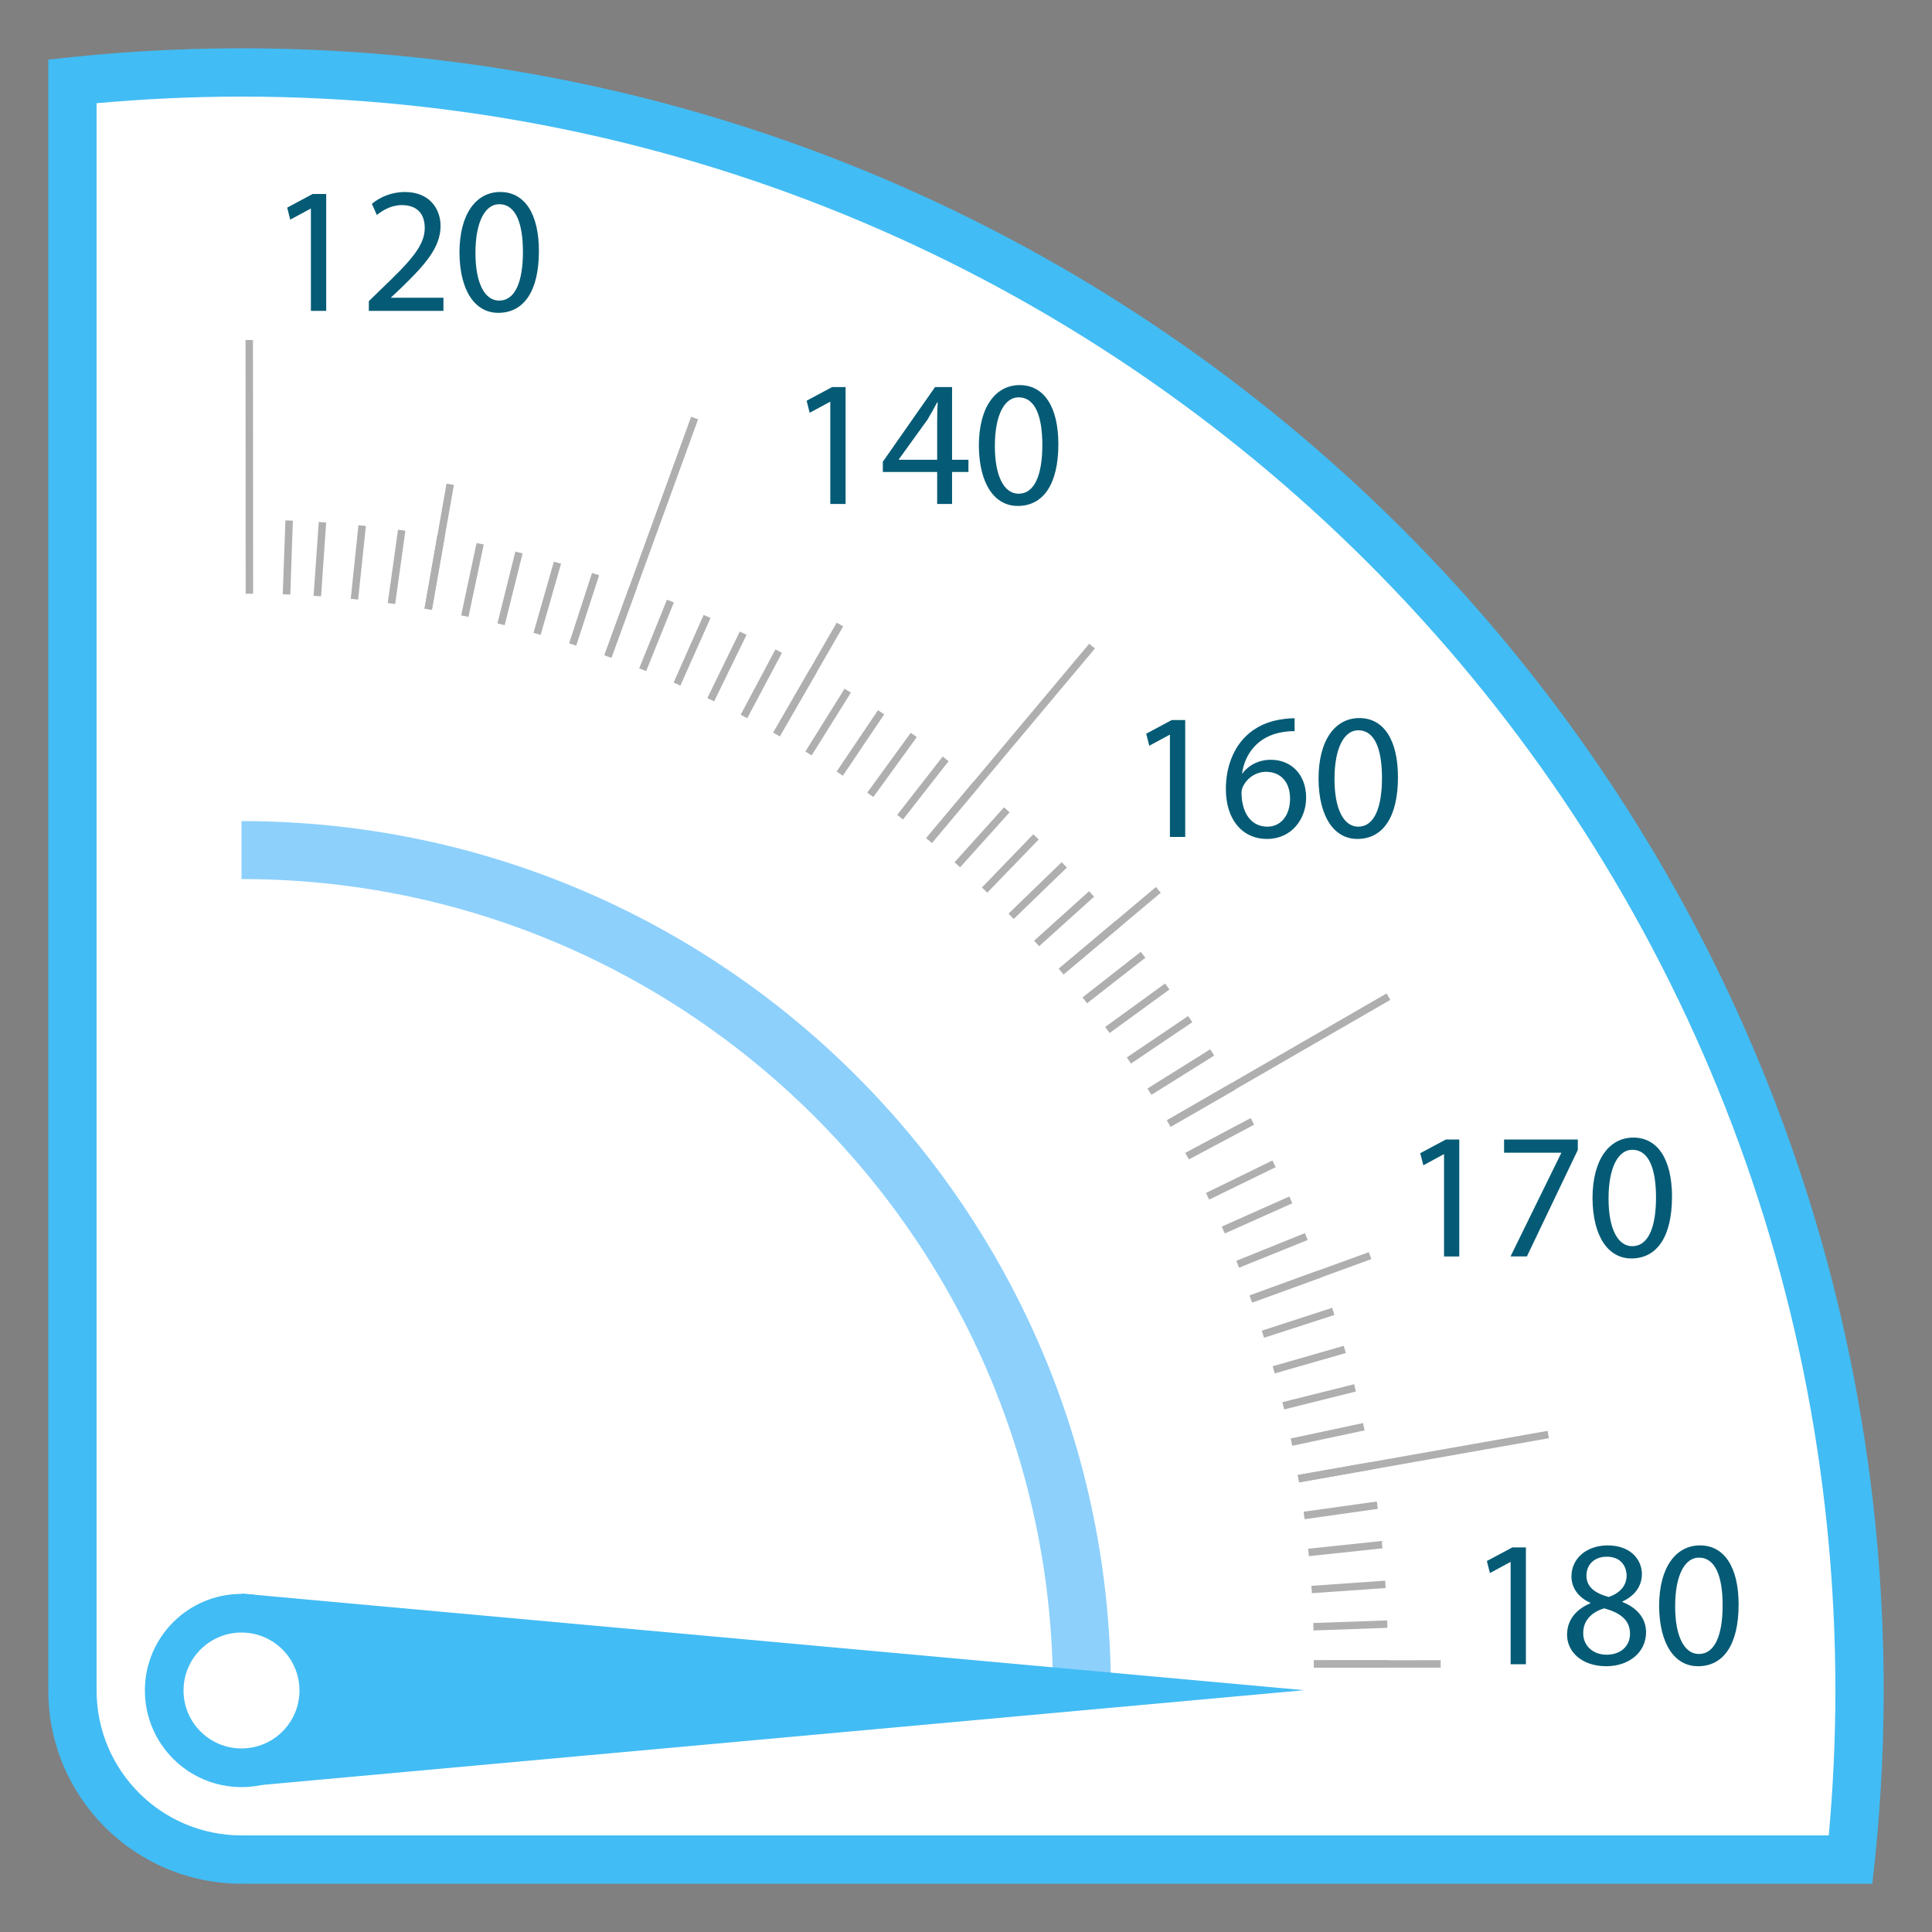 <?xml version="1.0" encoding="utf-8"?>
<!--
  - This file is part of StyleBI.
  - Copyright (C) 2024  InetSoft Technology
  -
  - This program is free software: you can redistribute it and/or modify
  - it under the terms of the GNU Affero General Public License as published by
  - the Free Software Foundation, either version 3 of the License, or
  - (at your option) any later version.
  -
  - This program is distributed in the hope that it will be useful,
  - but WITHOUT ANY WARRANTY; without even the implied warranty of
  - MERCHANTABILITY or FITNESS FOR A PARTICULAR PURPOSE.  See the
  - GNU Affero General Public License for more details.
  -
  - You should have received a copy of the GNU Affero General Public License
  - along with this program.  If not, see <https://www.gnu.org/licenses/>.
  -->

<!-- Generator: Adobe Illustrator 15.0.0, SVG Export Plug-In . SVG Version: 6.00 Build 0)  -->
<!DOCTYPE svg PUBLIC "-//W3C//DTD SVG 1.1//EN" "http://www.w3.org/Graphics/SVG/1.1/DTD/svg11.dtd">
<svg version="1.1" id="图层_1" xmlns="http://www.w3.org/2000/svg" xmlns:xlink="http://www.w3.org/1999/xlink" x="0px" y="0px"
	 width="200px" height="200px" viewBox="0 0 200 200" enable-background="new 0 0 200 200" xml:space="preserve">
<rect x="0" y="0" width="200" height="200" fill="#808080" stroke="none"/>
<path fill="#42BCF4" d="M25,5C18.232,5,11.561,5.408,5,6.177V175c0,11.046,8.955,20,20,20h168.823
	c0.769-6.561,1.177-13.232,1.177-20C195,81.112,118.889,5,25,5z"/>
<path fill="#FFFFFF" d="M25,10c-5.058,0-10.058,0.24-14.999,0.686L10,174.998c0-0.205,0.022-0.405,0.031-0.609
	C10.022,174.594,10,174.794,10,175c0,8.284,6.717,15,15,15h37.667l126.647-0.001C189.76,185.058,190,180.057,190,175
	C190,83.874,116.128,10,25,10z"/>
<path fill="#8DD0FC" d="M25,85v6c46.317,0,84,37.682,84,84h6C115,125.294,74.707,85,25,85z"/>
<polygon fill="#42BCF4" points="25,184.968 25,164.968 135,174.968 "/>
<g>
	<path fill="#AFAFAF" d="M114.868,106.939l6.194-4.509c-0.154-0.205-0.306-0.407-0.459-0.616l-6.197,4.496
		C114.561,106.521,114.721,106.73,114.868,106.939z"/>
	<path fill="#AFAFAF" d="M125.173,124.183l6.889-3.36c-0.117-0.228-0.229-0.465-0.342-0.689l-6.878,3.359
		C124.952,123.717,125.066,123.958,125.173,124.183z"/>
	<path fill="#AFAFAF" d="M123.073,120.021l6.756-3.595c-0.118-0.232-0.241-0.453-0.362-0.683l-6.767,3.595
		C122.826,119.568,122.949,119.779,123.073,120.021z"/>
	<path fill="#AFAFAF" d="M128.269,131.233l7.097-2.868c-0.096-0.236-0.19-0.481-0.281-0.713l-7.104,2.865
		C128.079,130.748,128.171,131.002,128.269,131.233z"/>
	<path fill="#AFAFAF" d="M126.792,127.688l6.99-3.124c-0.098-0.234-0.206-0.473-0.313-0.703l-6.992,3.113
		C126.574,127.219,126.682,127.443,126.792,127.688z"/>
	<path fill="#AFAFAF" d="M129.63,134.836l7.199-2.618c-0.091-0.247-0.181-0.484-0.271-0.728l-7.196,2.619
		C129.449,134.359,129.54,134.598,129.63,134.836z"/>
	<path fill="#AFAFAF" d="M121.188,116.642l6.634-3.814c-0.132-0.235-0.26-0.463-0.383-0.681l-6.635,3.824
		C120.937,116.198,121.059,116.426,121.188,116.642z"/>
	<path fill="#AFAFAF" d="M112.533,103.861l6.034-4.716c-0.16-0.205-0.311-0.408-0.476-0.612l-6.031,4.719
		C112.214,103.453,112.376,103.656,112.533,103.861z"/>
	<path fill="#AFAFAF" d="M110.105,100.859l5.858-4.923c-0.159-0.202-0.323-0.39-0.496-0.585l-5.86,4.925
		C109.773,100.458,109.94,100.661,110.105,100.859z"/>
	<path fill="#AFAFAF" d="M107.572,97.949l5.687-5.12c-0.176-0.192-0.35-0.381-0.518-0.572l-5.694,5.13
		C107.221,97.581,107.403,97.76,107.572,97.949z"/>
	<path fill="#AFAFAF" d="M117.08,110.102l6.349-4.285c-0.144-0.211-0.288-0.434-0.435-0.638l-6.346,4.286
		C116.797,109.67,116.944,109.891,117.08,110.102z"/>
	<path fill="#AFAFAF" d="M119.196,113.336l6.499-4.063c-0.142-0.221-0.28-0.435-0.42-0.647l-6.49,4.057
		C118.917,112.904,119.062,113.111,119.196,113.336z"/>
	<path fill="#AFAFAF" d="M135.805,164.926l7.636-0.533c-0.012-0.25-0.03-0.51-0.047-0.763l-7.64,0.536
		C135.771,164.422,135.789,164.675,135.805,164.926z"/>
	<path fill="#AFAFAF" d="M135.054,157.266l7.576-1.068c-0.031-0.256-0.061-0.513-0.098-0.766l-7.58,1.061
		C134.985,156.752,135.011,157.009,135.054,157.266z"/>
	<path fill="#AFAFAF" d="M130.854,138.486l7.284-2.363c-0.078-0.25-0.157-0.494-0.232-0.738l-7.285,2.367
		C130.704,137.988,130.777,138.246,130.854,138.486z"/>
	<path fill="#AFAFAF" d="M135.973,168.785l7.648-0.272c0-0.249-0.008-0.516-0.017-0.769l-7.656,0.269
		C135.962,168.275,135.966,168.529,135.973,168.785z"/>
	<path fill="#AFAFAF" d="M136.023,172.637h7.65c0.003-0.256,0-0.514,0-0.771l-7.658,0.004
		C136.016,172.123,136.023,172.381,136.023,172.637z"/>
	<path fill="#AFAFAF" d="M135.491,161.094l7.615-0.811c-0.026-0.252-0.045-0.507-0.076-0.761l-7.616,0.802
		C135.439,160.577,135.468,160.837,135.491,161.094z"/>
	<path fill="#AFAFAF" d="M134.484,153.453l7.542-1.334c-0.046-0.257-0.092-0.507-0.141-0.757l-7.539,1.328
		C134.391,152.943,134.438,153.199,134.484,153.453z"/>
	<path fill="#AFAFAF" d="M132.936,145.902l7.426-1.854c-0.062-0.247-0.119-0.497-0.18-0.754l-7.432,1.857
		C132.813,145.404,132.87,145.655,132.936,145.902z"/>
	<path fill="#AFAFAF" d="M131.958,142.178l7.362-2.114c-0.072-0.243-0.146-0.493-0.216-0.744l-7.359,2.114
		C131.816,141.684,131.891,141.93,131.958,142.178z"/>
	<path fill="#AFAFAF" d="M133.773,149.669l7.484-1.597c-0.05-0.25-0.099-0.506-0.154-0.758l-7.491,1.596
		C133.666,149.159,133.712,149.413,133.773,149.669z"/>
	<path fill="#AFAFAF" d="M80.724,76.218l3.823-6.635c-0.219-0.129-0.443-0.257-0.666-0.383l-3.828,6.633
		C80.274,75.965,80.499,76.095,80.724,76.218z"/>
	<path fill="#AFAFAF" d="M104.935,95.136l5.509-5.325c-0.18-0.184-0.362-0.374-0.539-0.558l-5.503,5.325
		C104.582,94.763,104.759,94.95,104.935,95.136z"/>
	<path fill="#AFAFAF" d="M69.759,62.36c-0.235-0.096-0.481-0.184-0.719-0.277l-2.87,7.104c0.241,0.094,0.479,0.185,0.721,0.28
		L69.759,62.36z"/>
	<path fill="#AFAFAF" d="M96.477,87.254l4.923-5.872c-0.194-0.166-0.396-0.324-0.599-0.492l-4.92,5.873
		C96.075,86.92,96.283,87.087,96.477,87.254z"/>
	<path fill="#AFAFAF" d="M90.406,82.506l4.502-6.201c-0.21-0.149-0.423-0.297-0.627-0.444l-4.505,6.197
		C89.99,82.209,90.208,82.354,90.406,82.506z"/>
	<path fill="#AFAFAF" d="M93.479,84.832l4.716-6.034c-0.198-0.161-0.399-0.324-0.605-0.479l-4.71,6.034
		C93.081,84.51,93.275,84.677,93.479,84.832z"/>
	<path fill="#AFAFAF" d="M99.386,89.787l5.125-5.697c-0.193-0.173-0.38-0.346-0.573-0.517l-5.127,5.691
		C99.011,89.434,99.197,89.608,99.386,89.787z"/>
	<path fill="#AFAFAF" d="M102.207,92.407l5.318-5.506c-0.186-0.186-0.372-0.358-0.56-0.536l-5.317,5.509
		C101.834,92.055,102.021,92.23,102.207,92.407z"/>
	<path fill="#AFAFAF" d="M84.02,78.197l4.063-6.497c-0.221-0.136-0.441-0.269-0.656-0.402l-4.057,6.498
		C83.584,77.927,83.806,78.059,84.02,78.197z"/>
	<path fill="#AFAFAF" d="M87.253,80.3l4.278-6.35c-0.211-0.143-0.43-0.287-0.641-0.434l-4.283,6.354
		C86.823,80.011,87.033,80.157,87.253,80.3z"/>
	<path fill="#AFAFAF" d="M77.354,74.351l3.593-6.764c-0.223-0.123-0.447-0.246-0.672-0.366l-3.6,6.767
		C76.903,74.108,77.129,74.23,77.354,74.351z"/>
	<path fill="#AFAFAF" d="M73.928,72.601l3.355-6.887c-0.234-0.108-0.465-0.22-0.7-0.335l-3.361,6.89
		C73.459,72.378,73.691,72.487,73.928,72.601z"/>
	<path fill="#AFAFAF" d="M73.552,63.975c-0.242-0.104-0.471-0.211-0.712-0.319l-3.107,7.003c0.232,0.102,0.465,0.213,0.702,0.313
		L73.552,63.975z"/>
	<path fill="#AFAFAF" d="M58.078,58.351c-0.249-0.069-0.494-0.136-0.744-0.206l-2.105,7.368c0.248,0.068,0.495,0.136,0.741,0.207
		L58.078,58.351z"/>
	<path fill="#AFAFAF" d="M54.097,57.292c-0.251-0.064-0.494-0.132-0.748-0.192l-1.854,7.434c0.264,0.058,0.506,0.127,0.747,0.19
		L54.097,57.292z"/>
	<path fill="#AFAFAF" d="M62.021,59.549c-0.242-0.079-0.493-0.156-0.735-0.233l-2.37,7.287c0.253,0.076,0.495,0.151,0.737,0.233
		L62.021,59.549z"/>
	<path fill="#AFAFAF" d="M65.907,60.894c-0.231-0.086-0.479-0.177-0.719-0.262l-2.622,7.198c0.244,0.088,0.487,0.174,0.725,0.261
		L65.907,60.894z"/>
	<path fill="#AFAFAF" d="M50.078,56.367c-0.25-0.055-0.501-0.102-0.744-0.153l-1.597,7.492c0.25,0.051,0.499,0.099,0.759,0.153
		L50.078,56.367z"/>
	<path fill="#AFAFAF" d="M37.878,54.449c-0.257-0.028-0.526-0.05-0.773-0.078l-0.795,7.617c0.252,0.028,0.513,0.049,0.763,0.079
		L37.878,54.449z"/>
	<path fill="#AFAFAF" d="M29.547,53.866l-0.278,7.655c0.03,0,0.045,0,0.062,0c0.239,0.007,0.484,0.023,0.722,0.033l0.264-7.652
		c-0.239-0.011-0.489-0.026-0.72-0.034C29.576,53.866,29.561,53.866,29.547,53.866z"/>
	<path fill="#AFAFAF" d="M33.764,54.092c-0.248-0.016-0.506-0.041-0.766-0.055l-0.533,7.64c0.258,0.017,0.52,0.037,0.772,0.057
		L33.764,54.092z"/>
	<path fill="#AFAFAF" d="M46.037,55.586c-0.251-0.046-0.513-0.092-0.762-0.133l-1.329,7.545c0.257,0.041,0.504,0.086,0.762,0.132
		L46.037,55.586z"/>
	<path fill="#AFAFAF" d="M41.966,54.941c-0.25-0.033-0.508-0.067-0.764-0.104l-1.063,7.59c0.256,0.033,0.511,0.069,0.766,0.102
		L41.966,54.941z"/>
	<path fill="#AFAFAF" d="M134.484,153.453l25.855-4.57c-0.038-0.252-0.094-0.506-0.136-0.759l-25.857,4.566
		C134.391,152.943,134.438,153.199,134.484,153.453z"/>
	<path fill="#AFAFAF" d="M143.54,102.84l-22.739,13.131c0.136,0.225,0.258,0.452,0.383,0.667l22.739-13.13
		C143.798,103.287,143.667,103.065,143.54,102.84z"/>
	<path fill="#AFAFAF" d="M112.754,66.638L95.883,86.761c0.192,0.159,0.4,0.325,0.594,0.491l16.872-20.123
		C113.152,66.963,112.953,66.802,112.754,66.638z"/>
	<path fill="#AFAFAF" d="M71.545,43.143L62.566,67.83c0.244,0.088,0.487,0.174,0.725,0.261l8.976-24.686
		C72.026,43.32,71.792,43.23,71.545,43.143z"/>
	<path fill="#AFAFAF" d="M25.419,35.202l0.013,26.263c0.252-0.005,0.51-0.007,0.772-0.007l-0.018-26.259
		C25.936,35.197,25.673,35.202,25.419,35.202z"/>
	<path fill="#AFAFAF" d="M136.023,172.637l13.119-0.004c0.005-0.252,0-0.513-0.003-0.77l-13.116,0.007
		C136.016,172.123,136.026,172.381,136.023,172.637z"/>
	<path fill="#AFAFAF" d="M141.702,129.621l-12.34,4.488c0.087,0.247,0.178,0.488,0.268,0.727l12.334-4.494
		C141.88,130.104,141.787,129.86,141.702,129.621z"/>
	<path fill="#AFAFAF" d="M119.662,91.822l-10.055,8.454c0.169,0.181,0.333,0.384,0.498,0.581l10.054-8.437
		C119.995,92.219,119.834,92.021,119.662,91.822z"/>
	<path fill="#AFAFAF" d="M43.948,63c0.257,0.041,0.511,0.09,0.76,0.133l2.278-12.934c-0.252-0.044-0.51-0.089-0.763-0.133L43.948,63
		z"/>
	<path fill="#AFAFAF" d="M80.053,75.833c0.222,0.133,0.446,0.261,0.671,0.384l6.56-11.375c-0.224-0.128-0.444-0.256-0.67-0.383
		L80.053,75.833z"/>
</g>
<path fill="#055B75" d="M29.73,21.493l0.313,1.246l2.104-1.136h0.037V32.18h1.584V20.079h-1.398L29.73,21.493z M40.485,30.785
	l0.954-0.894c2.55-2.459,4.168-4.265,4.168-6.498c0-1.732-1.098-3.517-3.701-3.517c-1.385,0-2.593,0.539-3.41,1.227l0.519,1.155
	c0.565-0.464,1.471-1.025,2.571-1.025c1.806,0,2.383,1.133,2.383,2.365c0,1.822-1.418,3.387-4.503,6.329l-1.284,1.25v1.004h7.722
	v-1.361h-5.42v-0.034H40.485z M51.785,19.875c-2.458,0-4.222,2.213-4.222,6.291c0.035,4.003,1.654,6.219,4.016,6.219
	c2.664,0,4.209-2.271,4.209-6.386C55.788,22.144,54.322,19.875,51.785,19.875z M51.674,31.118c-1.488,0-2.456-1.784-2.456-4.935
	c0-3.293,1.044-5.043,2.456-5.043c1.712,0,2.459,1.954,2.459,4.935C54.133,29.165,53.331,31.118,51.674,31.118z M105.556,39.865
	c-2.456,0-4.225,2.214-4.225,6.293c0.038,4.002,1.658,6.217,4.022,6.217c2.663,0,4.208-2.273,4.208-6.385
	C109.562,42.135,108.088,39.865,105.556,39.865z M105.443,51.108c-1.49,0-2.455-1.784-2.455-4.931c0-3.297,1.04-5.046,2.455-5.046
	c1.716,0,2.459,1.953,2.459,4.933C107.902,49.156,107.104,51.108,105.443,51.108z M98.558,40.072h-1.764l-5.403,7.726v1.06h5.624
	v3.313h1.543v-3.313h1.695v-1.264h-1.695V40.072z M97.015,43.55v4.043h-3.971v-0.04l2.967-4.112c0.334-0.56,0.63-1.08,1.004-1.789
	h0.055C97.034,42.286,97.015,42.917,97.015,43.55z M83.502,41.483l0.314,1.25l2.102-1.135h0.034V52.17h1.583V40.072h-1.397
	L83.502,41.483z M140.717,74.333c-2.459,0-4.223,2.215-4.223,6.292c0.032,4.002,1.655,6.222,4.017,6.222
	c2.658,0,4.206-2.274,4.206-6.388C144.716,76.604,143.245,74.333,140.717,74.333z M140.602,85.576c-1.488,0-2.455-1.786-2.455-4.932
	c0-3.297,1.042-5.046,2.455-5.046c1.717,0,2.459,1.954,2.459,4.932C143.061,83.624,142.259,85.576,140.602,85.576z M118.657,75.952
	l0.314,1.249l2.105-1.134h0.035V86.64h1.582v-12.1h-1.396L118.657,75.952z M131.557,78.652c-1.34,0-2.362,0.635-2.944,1.417h-0.035
	c0.282-2.012,1.622-3.875,4.21-4.283c0.466-0.075,0.892-0.109,1.229-0.092v-1.343c-0.298,0-0.711,0.019-1.193,0.094
	c-1.529,0.185-2.869,0.799-3.873,1.788c-1.209,1.191-2.049,3.072-2.049,5.456c0,3.146,1.695,5.158,4.264,5.158
	c2.538,0,4.046-2.051,4.046-4.288C135.208,80.217,133.7,78.652,131.557,78.652z M131.199,85.576c-1.729,0-2.658-1.49-2.678-3.48
	c0-0.301,0.074-0.524,0.169-0.709c0.442-0.894,1.374-1.489,2.361-1.489c1.509,0,2.496,1.041,2.496,2.776
	C133.548,84.406,132.598,85.576,131.199,85.576z"/>
<path fill="#055B75" d="M169.08,117.762c-2.452,0-4.224,2.213-4.224,6.293c0.036,4.004,1.659,6.219,4.021,6.219
	c2.667,0,4.208-2.271,4.208-6.388C173.085,120.032,171.616,117.762,169.08,117.762z M168.97,129.006
	c-1.489,0-2.454-1.785-2.454-4.934c0-3.298,1.042-5.047,2.454-5.047c1.714,0,2.46,1.956,2.46,4.935
	C171.43,127.053,170.629,129.006,168.97,129.006z M163.334,117.964h-7.633v1.362h5.918v0.035l-5.25,10.705h1.694l5.271-11.023
	V117.964z M147.023,119.381l0.322,1.249l2.1-1.137h0.041v10.575h1.579v-12.104h-1.396L147.023,119.381z M153.92,161.598l0.315,1.246
	l2.104-1.136h0.041v10.574h1.58v-12.097h-1.396L153.92,161.598z M175.98,159.979c-2.459,0-4.229,2.216-4.229,6.291
	c0.037,4.005,1.66,6.218,4.021,6.218c2.668,0,4.209-2.271,4.209-6.385C179.981,162.25,178.511,159.979,175.98,159.979z
	 M175.866,171.221c-1.489,0-2.455-1.785-2.455-4.932c0-3.299,1.038-5.043,2.455-5.043c1.714,0,2.459,1.949,2.459,4.932
	C178.325,169.266,177.525,171.221,175.866,171.221z M167.957,165.842v-0.056c1.49-0.688,2.011-1.808,2.011-2.831
	c0-1.526-1.194-2.976-3.536-2.976c-2.142,0-3.756,1.302-3.756,3.216c0,1.046,0.572,2.088,1.932,2.719l0.02,0.059
	c-1.49,0.631-2.405,1.73-2.405,3.258c0,1.77,1.533,3.256,4.061,3.256c2.308,0,4.116-1.4,4.116-3.522
	C170.396,167.518,169.464,166.438,167.957,165.842z M164.23,163.087c0-1.046,0.742-1.937,2.105-1.937
	c1.47,0,2.049,1.004,2.049,1.972c0,1.103-0.802,1.842-1.844,2.196C165.145,164.945,164.213,164.295,164.23,163.087z
	 M166.316,171.295c-1.539,0-2.475-1.077-2.418-2.289c0-1.154,0.764-2.101,2.178-2.511c1.639,0.465,2.662,1.188,2.662,2.64
	C168.738,170.385,167.788,171.295,166.316,171.295z"/>
<circle fill="#42BCF4" cx="25" cy="175" r="10"/>
<circle fill="#FFFFFF" cx="25" cy="175" r="6"/>
</svg>
